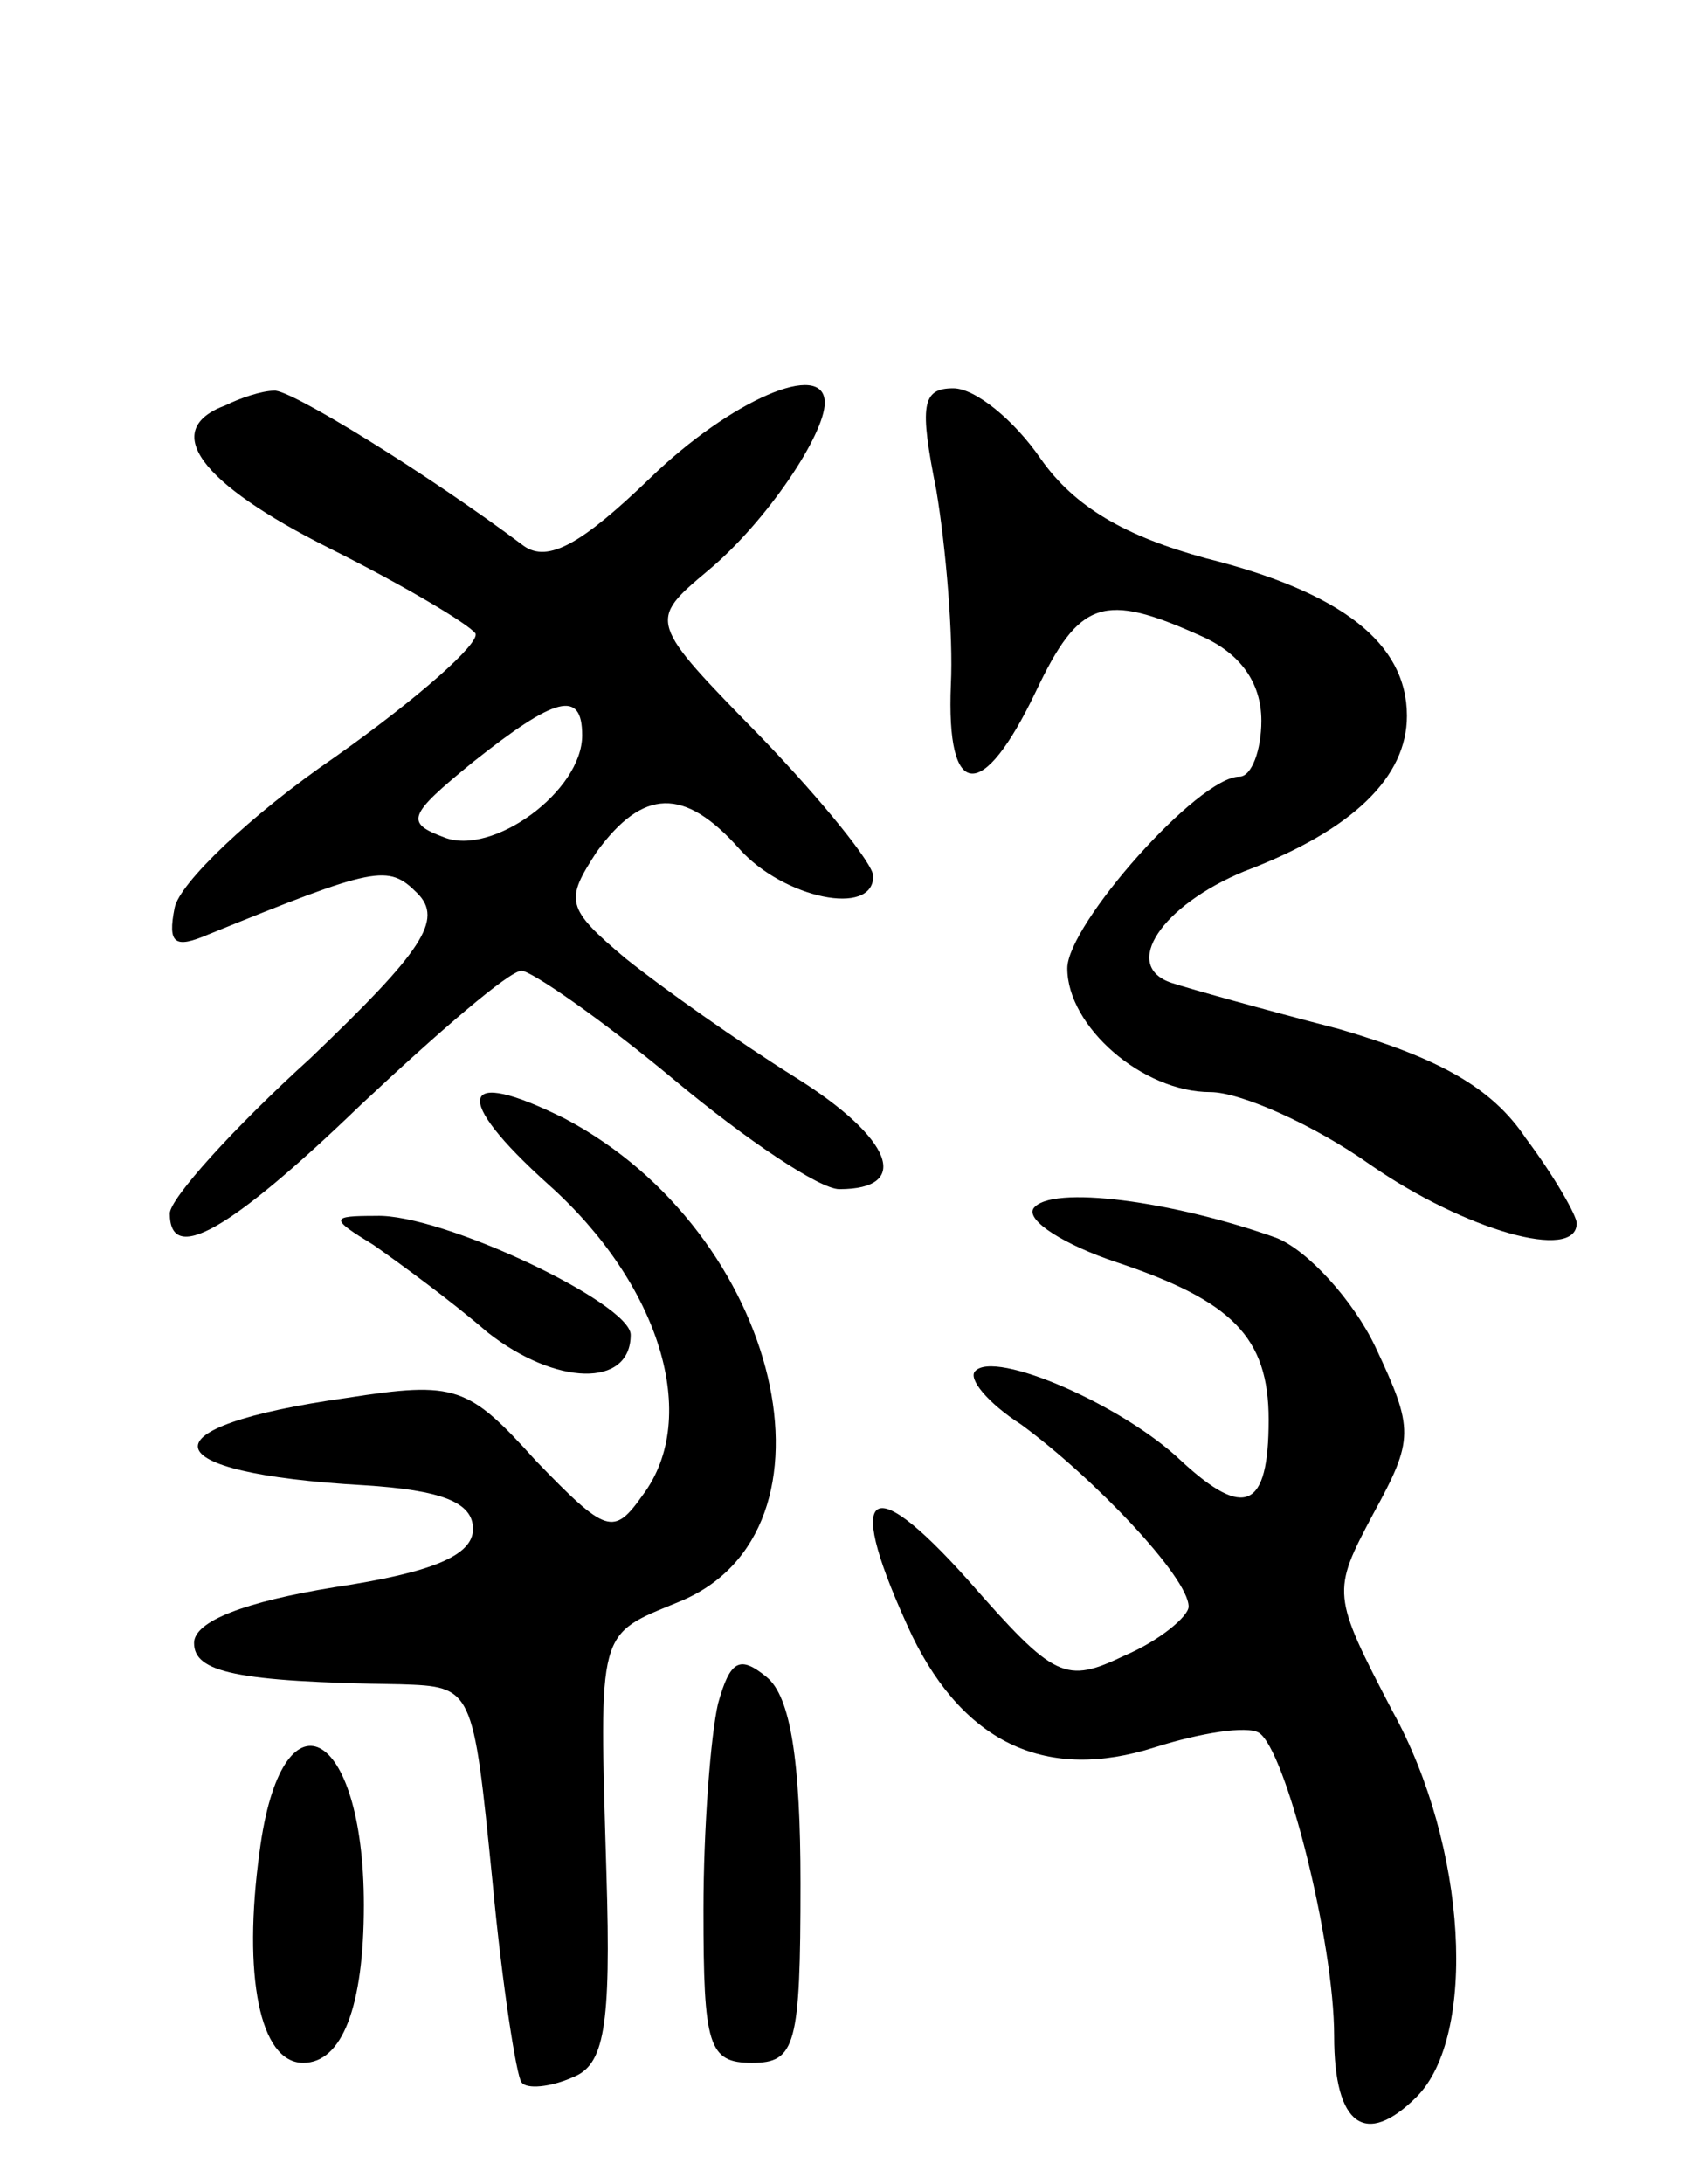 <svg version="1.0" xmlns="http://www.w3.org/2000/svg"
 width="70pt" height="90pt" viewBox="0 0 70 90"
 preserveAspectRatio="xMidYMid meet">
<g transform="translate(0,90) scale(0.1,-0.1)"
fill="#000000" stroke="none">
<path d="M93 733 c-27 -10 -11 -32 43 -59 30 -15 57 -31 60 -35 2 -4 -24 -27
-58 -51 -35 -24 -64 -52 -66 -62 -3 -15 0 -17 14 -11 69 28 74 29 86 17 11
-11 2 -24 -44 -68 -32 -29 -58 -58 -58 -64 0 -21 24 -8 79 45 32 30 61 55 66
55 4 0 33 -20 63 -45 30 -25 60 -45 68 -45 30 0 22 21 -18 46 -24 15 -55 37
-70 49 -25 21 -25 24 -12 44 19 26 36 27 59 1 18 -20 55 -28 55 -11 0 5 -21
31 -46 57 -47 48 -47 48 -22 69 24 20 48 56 48 69 0 18 -39 1 -72 -31 -28 -27
-42 -35 -52 -28 -40 30 -97 65 -103 64 -5 0 -14 -3 -20 -6z m147 -136 c0 -23
-37 -50 -57 -42 -16 6 -15 9 12 31 34 27 45 30 45 11z"/>
<path d="M386 698 c4 -24 7 -60 6 -80 -2 -48 13 -49 35 -3 18 38 28 41 68 23
16 -7 25 -19 25 -35 0 -12 -4 -23 -9 -23 -17 0 -71 -61 -71 -79 0 -24 31 -51
59 -51 12 0 42 -13 66 -30 39 -27 85 -40 85 -24 0 3 -9 19 -21 35 -14 21 -36
33 -77 45 -31 8 -63 17 -69 19 -21 7 -4 32 30 46 45 17 67 39 67 64 0 30 -27
51 -83 65 -33 9 -54 21 -68 41 -11 16 -27 29 -36 29 -13 0 -14 -7 -7 -42z"/>
<path d="M226 412 c46 -41 63 -96 39 -128 -12 -17 -15 -16 -44 14 -28 31 -33
33 -78 26 -85 -12 -81 -31 7 -36 32 -2 45 -7 45 -18 0 -11 -17 -18 -57 -24
-37 -6 -58 -14 -58 -23 0 -12 17 -16 85 -17 30 -1 30 -1 38 -81 4 -43 10 -81
12 -83 2 -3 12 -2 21 2 13 5 16 20 14 84 -3 102 -4 98 30 112 71 29 42 152
-47 199 -44 22 -47 9 -7 -27z"/>
<path d="M426 402 c-3 -5 13 -15 34 -22 48 -16 63 -31 63 -65 0 -37 -10 -41
-36 -17 -24 23 -77 46 -85 37 -3 -3 5 -13 19 -22 30 -22 69 -63 69 -75 0 -4
-12 -14 -26 -20 -25 -12 -29 -10 -65 31 -42 47 -51 37 -23 -23 22 -45 56 -60
100 -46 19 6 38 9 43 6 11 -7 31 -86 31 -125 0 -37 13 -46 34 -25 25 25 21
103 -10 159 -25 48 -25 49 -8 81 17 31 17 35 1 69 -9 19 -28 40 -41 45 -42 15
-93 22 -100 12z"/>
<path d="M154 387 c10 -7 32 -23 47 -36 28 -22 59 -23 59 -1 0 13 -78 50 -105
49 -19 0 -19 -1 -1 -12z"/>
<path d="M296 198 c-3 -13 -6 -51 -6 -85 0 -56 2 -63 20 -63 18 0 20 7 20 74
0 50 -4 77 -14 85 -11 9 -15 7 -20 -11z"/>
<path d="M107 137 c-7 -51 0 -87 18 -87 16 0 25 23 25 65 0 74 -34 91 -43 22z"/>
</g>
</svg>

